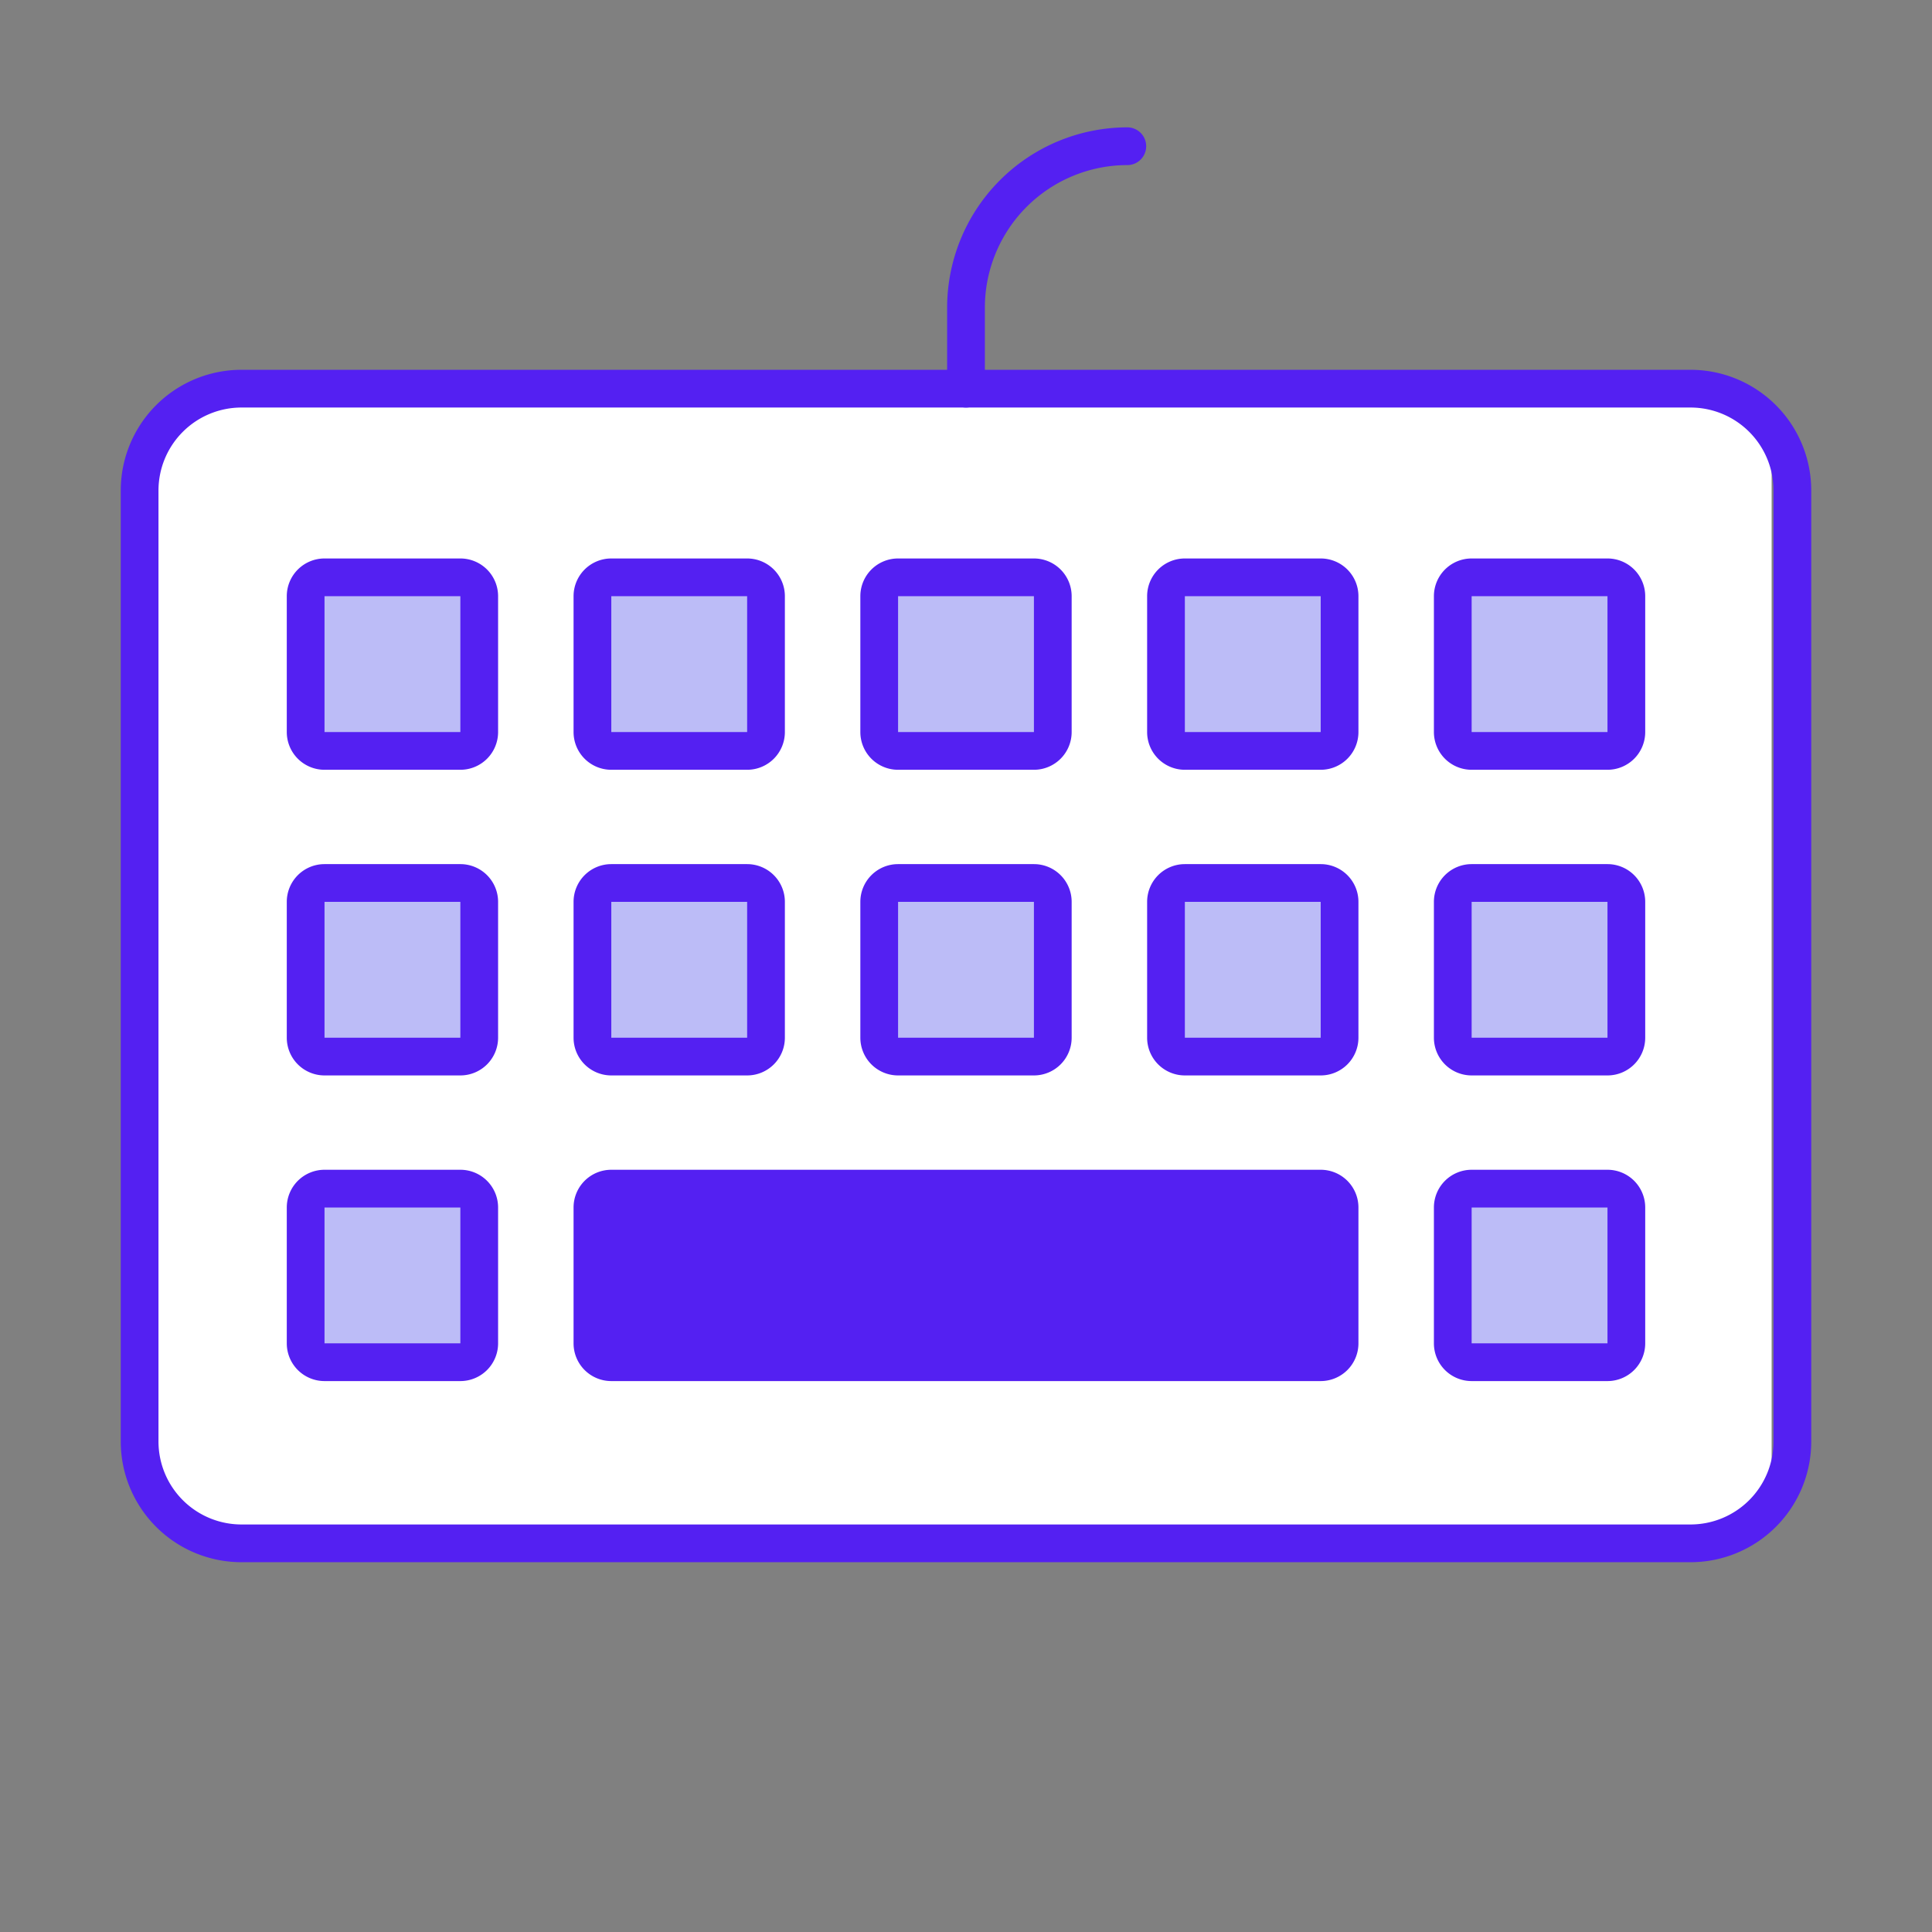 <?xml version="1.0" standalone="no"?><!DOCTYPE svg PUBLIC "-//W3C//DTD SVG 1.1//EN" "http://www.w3.org/Graphics/SVG/1.1/DTD/svg11.dtd"><svg t="1647652021460" class="icon" viewBox="0 0 1024 1024" version="1.1" xmlns="http://www.w3.org/2000/svg" p-id="12343" xmlns:xlink="http://www.w3.org/1999/xlink" width="16" height="16"><rect x="0" y="0" width="1024" height="1024" fill="#808080" stroke="none"/><defs><style type="text/css">@font-face { font-family: feedback-iconfont; src: url("//at.alicdn.com/t/font_1031158_u69w8yhxdu.woff2?t=1630033759944") format("woff2"), url("//at.alicdn.com/t/font_1031158_u69w8yhxdu.woff?t=1630033759944") format("woff"), url("//at.alicdn.com/t/font_1031158_u69w8yhxdu.ttf?t=1630033759944") format("truetype"); }
</style></defs><path d="M83 215h856v594H83z" fill="#FFFFFF" p-id="12344"></path><path d="M896 216a44 44 0 0 1 44 44v504a44 44 0 0 1-44 44H128a44 44 0 0 1-44-44V260a44 44 0 0 1 44-44h768m0-20H128a64 64 0 0 0-64 64v504a64 64 0 0 0 64 64h768a64 64 0 0 0 64-64V260a64 64 0 0 0-64-64z" fill="#5420F2" p-id="12345"></path><path d="M162 306l92 0 0 92-92 0 0-92Z" fill="#BCBCF7" p-id="12346"></path><path d="M244 316v72h-72v-72h72m0-20h-72a20 20 0 0 0-20 20v72a20 20 0 0 0 20 20h72a20 20 0 0 0 20-20v-72a20 20 0 0 0-20-20z" fill="#5420F2" p-id="12347"></path><path d="M314 306l92 0 0 92-92 0 0-92Z" fill="#BCBCF7" p-id="12348"></path><path d="M396 316v72h-72v-72h72m0-20h-72a20 20 0 0 0-20 20v72a20 20 0 0 0 20 20h72a20 20 0 0 0 20-20v-72a20 20 0 0 0-20-20z" fill="#5420F2" p-id="12349"></path><path d="M466 306l92 0 0 92-92 0 0-92Z" fill="#BCBCF7" p-id="12350"></path><path d="M548 316v72h-72v-72h72m0-20h-72a20 20 0 0 0-20 20v72a20 20 0 0 0 20 20h72a20 20 0 0 0 20-20v-72a20 20 0 0 0-20-20z" fill="#5420F2" p-id="12351"></path><path d="M618 306l92 0 0 92-92 0 0-92Z" fill="#BCBCF7" p-id="12352"></path><path d="M700 316v72h-72v-72h72m0-20h-72a20 20 0 0 0-20 20v72a20 20 0 0 0 20 20h72a20 20 0 0 0 20-20v-72a20 20 0 0 0-20-20z" fill="#5420F2" p-id="12353"></path><path d="M770 306l92 0 0 92-92 0 0-92Z" fill="#BCBCF7" p-id="12354"></path><path d="M852 316v72h-72v-72h72m0-20h-72a20 20 0 0 0-20 20v72a20 20 0 0 0 20 20h72a20 20 0 0 0 20-20v-72a20 20 0 0 0-20-20z" fill="#5420F2" p-id="12355"></path><path d="M162 468l92 0 0 92-92 0 0-92Z" fill="#BCBCF7" p-id="12356"></path><path d="M244 478v72h-72v-72h72m0-20h-72a20 20 0 0 0-20 20v72a20 20 0 0 0 20 20h72a20 20 0 0 0 20-20v-72a20 20 0 0 0-20-20z" fill="#5420F2" p-id="12357"></path><path d="M314 468l92 0 0 92-92 0 0-92Z" fill="#BCBCF7" p-id="12358"></path><path d="M396 478v72h-72v-72h72m0-20h-72a20 20 0 0 0-20 20v72a20 20 0 0 0 20 20h72a20 20 0 0 0 20-20v-72a20 20 0 0 0-20-20z" fill="#5420F2" p-id="12359"></path><path d="M466 468l92 0 0 92-92 0 0-92Z" fill="#BCBCF7" p-id="12360"></path><path d="M548 478v72h-72v-72h72m0-20h-72a20 20 0 0 0-20 20v72a20 20 0 0 0 20 20h72a20 20 0 0 0 20-20v-72a20 20 0 0 0-20-20z" fill="#5420F2" p-id="12361"></path><path d="M618 468l92 0 0 92-92 0 0-92Z" fill="#BCBCF7" p-id="12362"></path><path d="M700 478v72h-72v-72h72m0-20h-72a20 20 0 0 0-20 20v72a20 20 0 0 0 20 20h72a20 20 0 0 0 20-20v-72a20 20 0 0 0-20-20z" fill="#5420F2" p-id="12363"></path><path d="M770 468l92 0 0 92-92 0 0-92Z" fill="#BCBCF7" p-id="12364"></path><path d="M852 478v72h-72v-72h72m0-20h-72a20 20 0 0 0-20 20v72a20 20 0 0 0 20 20h72a20 20 0 0 0 20-20v-72a20 20 0 0 0-20-20z" fill="#5420F2" p-id="12365"></path><path d="M770 630l92 0 0 92-92 0 0-92Z" fill="#BCBCF7" p-id="12366"></path><path d="M852 640v72h-72v-72h72m0-20h-72a20 20 0 0 0-20 20v72a20 20 0 0 0 20 20h72a20 20 0 0 0 20-20v-72a20 20 0 0 0-20-20z" fill="#5420F2" p-id="12367"></path><path d="M162 630l92 0 0 92-92 0 0-92Z" fill="#BCBCF7" p-id="12368"></path><path d="M244 640v72h-72v-72h72m0-20h-72a20 20 0 0 0-20 20v72a20 20 0 0 0 20 20h72a20 20 0 0 0 20-20v-72a20 20 0 0 0-20-20zM700 640v72H324v-72h376m0-20H324a20 20 0 0 0-20 20v72a20 20 0 0 0 20 20h376a20 20 0 0 0 20-20v-72a20 20 0 0 0-20-20zM512 216a10 10 0 0 1-10-10v-43a95.61 95.61 0 0 1 95.5-95.5 10 10 0 0 1 0 20A75.59 75.59 0 0 0 522 163v43a10 10 0 0 1-10 10z" fill="#5420F2" p-id="12369"></path><path d="M316 634h389v85H316z" fill="#5420F2" p-id="12370"></path></svg>